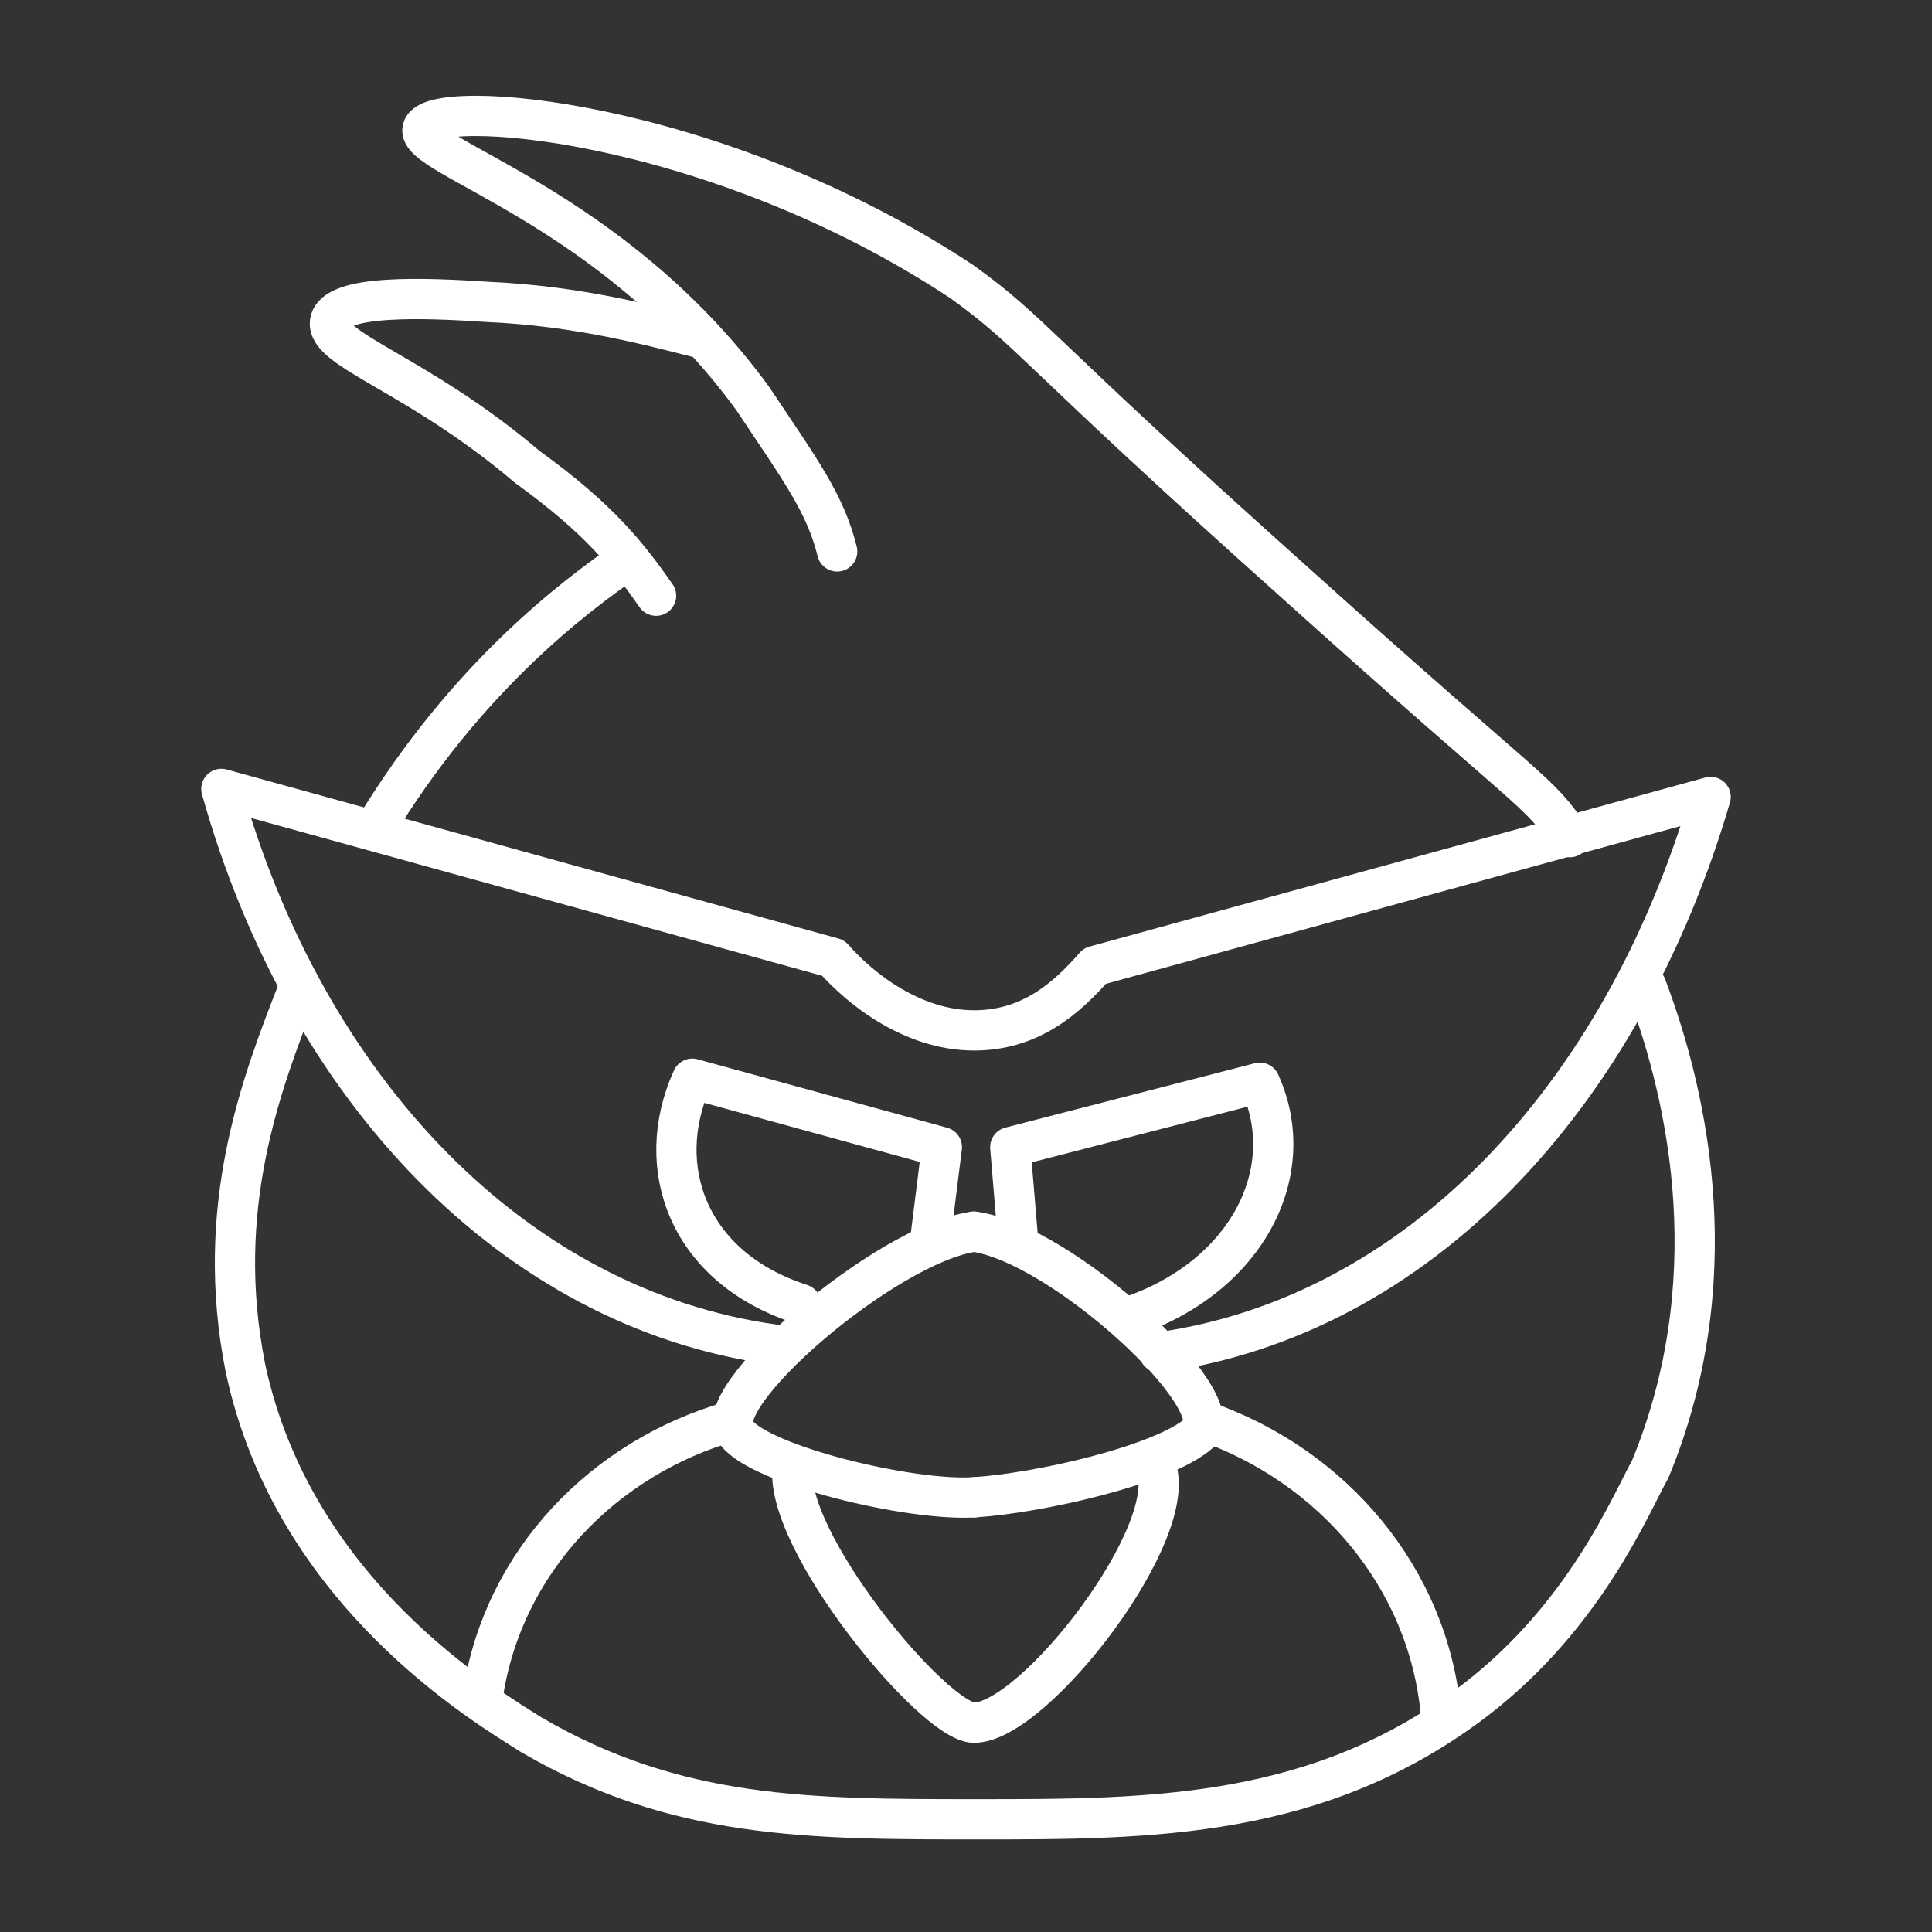 <svg viewBox="0 0 48 48" xmlns="http://www.w3.org/2000/svg">
    <rect x="0" y="0" width="48" height="48" fill="#333333" stroke="none"/>
    <style>
        .a{fill:none;stroke:#FFFFFF;stroke-linecap:round;stroke-linejoin:round}
    </style>
    <path class="a" d="M17.4,8.4c-1.2-0.3-3-0.8-5.3-0.9C10.6,7.4,8.3,7.3,8.2,8c-0.1,0.7,2.2,1.3,4.9,3.6c1.8,1.3,2.5,2.2,3.2,3.2"/>
    <path class="a" d="M24.2,37.2c-1.6,0.1-5.3-0.8-5.9-1.6c-0.8-0.8,3.7-4.7,5.9-5"/>
    <path class="a" d="M39,20.8c-0.8-1.2-0.8-0.9-6.8-6.3c-6.6-5.9-6.5-6.2-8.3-7.5c-6.2-4.1-13.2-4.6-13.4-3.8 c-0.2,0.7,4.7,1.9,8.2,6.7c1.2,1.8,1.8,2.6,2.1,3.8"/>
    <path class="a" d="M7.4,24.6C6.5,26.9,5.3,30,6.1,34c1.2,5.6,6,8.4,7.1,9.1c3.6,2.1,6.9,2.1,11.1,2.1c4.3,0,8.5,0,12.4-3 c2.7-2.1,3.8-4.8,4.3-5.7c1.9-4.6,1-9.1-0.1-12"/>
    <path class="a" d="M15.6,13.9c-1.3,0.9-4,2.9-6.3,6.7"/>
    <path class="a" d="M23.1,30.9l0.3-2.4l-6.2-1.7c-1,2.2-0.1,4.7,2.7,5.6"/>
    <path class="a" d="M24.2,37.2c1.6-0.1,4.7-0.8,5.6-1.6c0.8-0.8-3.4-4.7-5.6-5"/>
    <path class="a" d="M25.3,30.9l-0.2-2.4l6.2-1.6c1,2.2-0.3,4.8-3.2,5.8"/>
    <path class="a" d="M28.7,36.4c0.7,1.6-3,6.4-4.5,6.4c-1,0-4.8-4.6-4.5-6.4"/>
    <path class="a" d="M28.8,33.6c6.4-0.9,11.5-6.3,13.7-13.8L27.2,24c-0.7,0.8-1.6,1.6-3,1.6c-1.5,0-2.8-1-3.5-1.8L5.5,19.6 c2.1,7.5,7.3,12.9,13.7,13.8"/>
    <path class="a" d="M18.2,35.3c-3.2,0.9-5.7,3.5-6.2,6.8"/>
    <path class="a" d="M35.8,42.6c-0.3-3.4-2.7-6.2-5.9-7.3"/>
</svg>